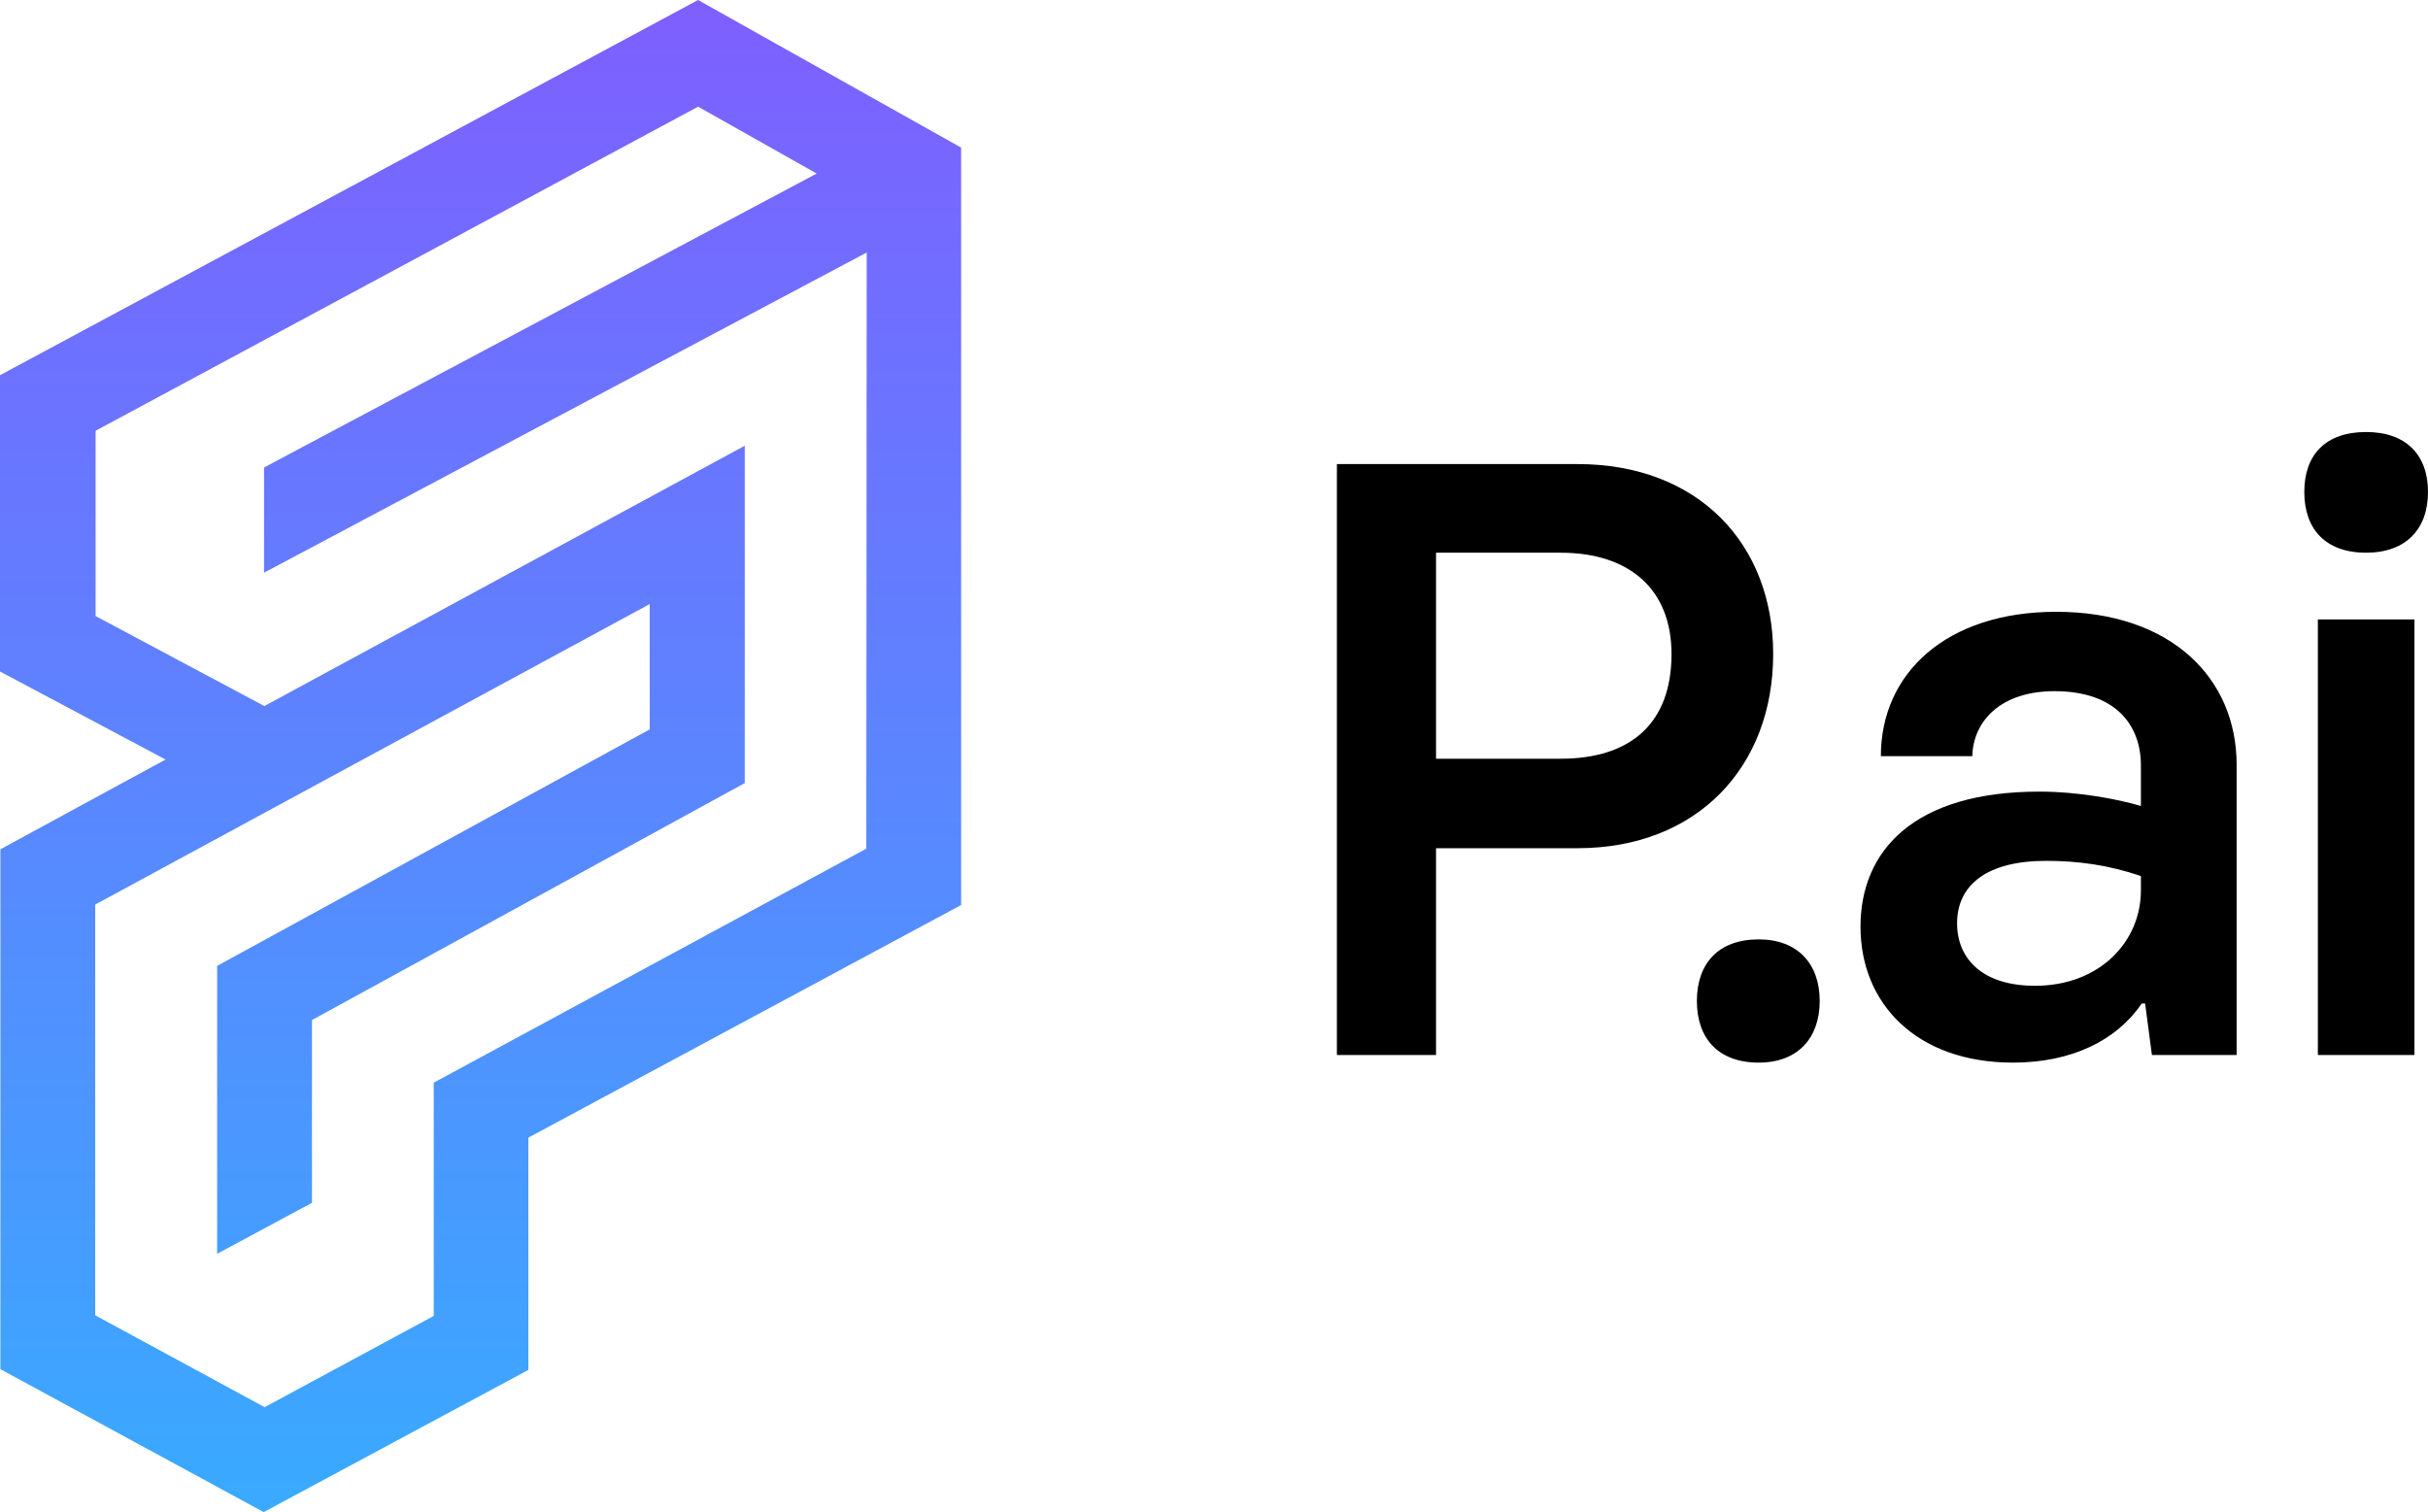 <svg width="63.928" height="39.817" viewBox="0 0 63.928 39.817" fill="none" xmlns="http://www.w3.org/2000/svg" xmlns:xlink="http://www.w3.org/1999/xlink">
	<desc>
			Created with Pixso.
	</desc>
	<defs>
		<linearGradient id="paint_linear_1_17_0" x1="12.653" y1="0" x2="12.653" y2="39.817" gradientUnits="userSpaceOnUse">
			<stop stop-color="#7E5FFF"/>
			<stop offset="1" stop-color="#39AAFF"/>
		</linearGradient>
	</defs>
	<path id="Vector" d="M35.2 27.781L37.81 27.781L37.81 22.335L41.535 22.335C44.679 22.335 46.687 20.201 46.687 17.222C46.687 14.332 44.724 12.22 41.535 12.22L35.2 12.22L35.2 27.781ZM37.81 19.979L37.81 14.554L41.089 14.554C42.895 14.554 44.01 15.51 44.01 17.222C44.01 19.023 42.962 19.979 41.089 19.979L37.81 19.979Z" fill="#000000" fill-opacity="1" fill-rule="nonzero"/>
	<path id="Vector" d="M46.306 27.981C47.332 27.981 47.912 27.337 47.912 26.358C47.912 25.38 47.332 24.736 46.306 24.736C45.235 24.736 44.678 25.38 44.678 26.358C44.678 27.337 45.235 27.981 46.306 27.981Z" fill="#000000" fill-opacity="1" fill-rule="nonzero"/>
	<path id="Vector" d="M53.001 27.981C54.54 27.981 55.722 27.403 56.391 26.425L56.48 26.425L56.659 27.781L58.889 27.781L58.889 20.134C58.889 17.867 57.172 16.11 54.138 16.11C51.239 16.11 49.522 17.733 49.522 19.912L51.93 19.912C51.953 18.978 52.689 18.2 54.094 18.2C55.7 18.2 56.369 19.089 56.369 20.156L56.369 21.223C55.767 21.046 54.741 20.845 53.692 20.845C50.391 20.845 48.986 22.401 48.986 24.402C48.986 26.425 50.458 27.981 53.001 27.981ZM53.581 25.958C52.198 25.958 51.529 25.247 51.529 24.313C51.529 23.291 52.332 22.668 53.871 22.668C54.718 22.668 55.521 22.779 56.369 23.068L56.369 23.446C56.369 24.802 55.276 25.958 53.581 25.958Z" fill="#000000" fill-opacity="1" fill-rule="nonzero"/>
	<path id="Vector" d="M62.299 14.554C63.348 14.554 63.928 13.932 63.928 12.954C63.928 11.976 63.348 11.376 62.299 11.376C61.229 11.376 60.671 11.976 60.671 12.954C60.671 13.932 61.229 14.554 62.299 14.554ZM61.028 27.781L63.571 27.781L63.571 16.311L61.028 16.311L61.028 27.781Z" fill="#000000" fill-opacity="1" fill-rule="nonzero"/>
	<path id="Vector" d="M25.306 3.887L18.38 0L0 9.88L0 17.682L4.359 20L0.01 22.364L0.01 36.053L6.943 39.817L13.912 36.073L13.912 29.956L25.306 23.831L25.306 3.887ZM2.517 11.343L18.381 2.809L21.503 4.57L6.952 12.31L6.952 15.08L22.82 6.649L22.81 22.347L11.42 28.509L11.42 34.651L6.968 37.054L2.507 34.635L2.507 23.819L17.107 15.906L17.107 19.206L5.717 25.434L5.717 33.015L8.214 31.673L8.214 26.86L19.609 20.62L19.609 11.737L6.96 18.592L2.517 16.222L2.517 11.343Z" fill="url(#paint_linear_1_17_0)" fill-opacity="1" fill-rule="evenodd"/>
</svg>

